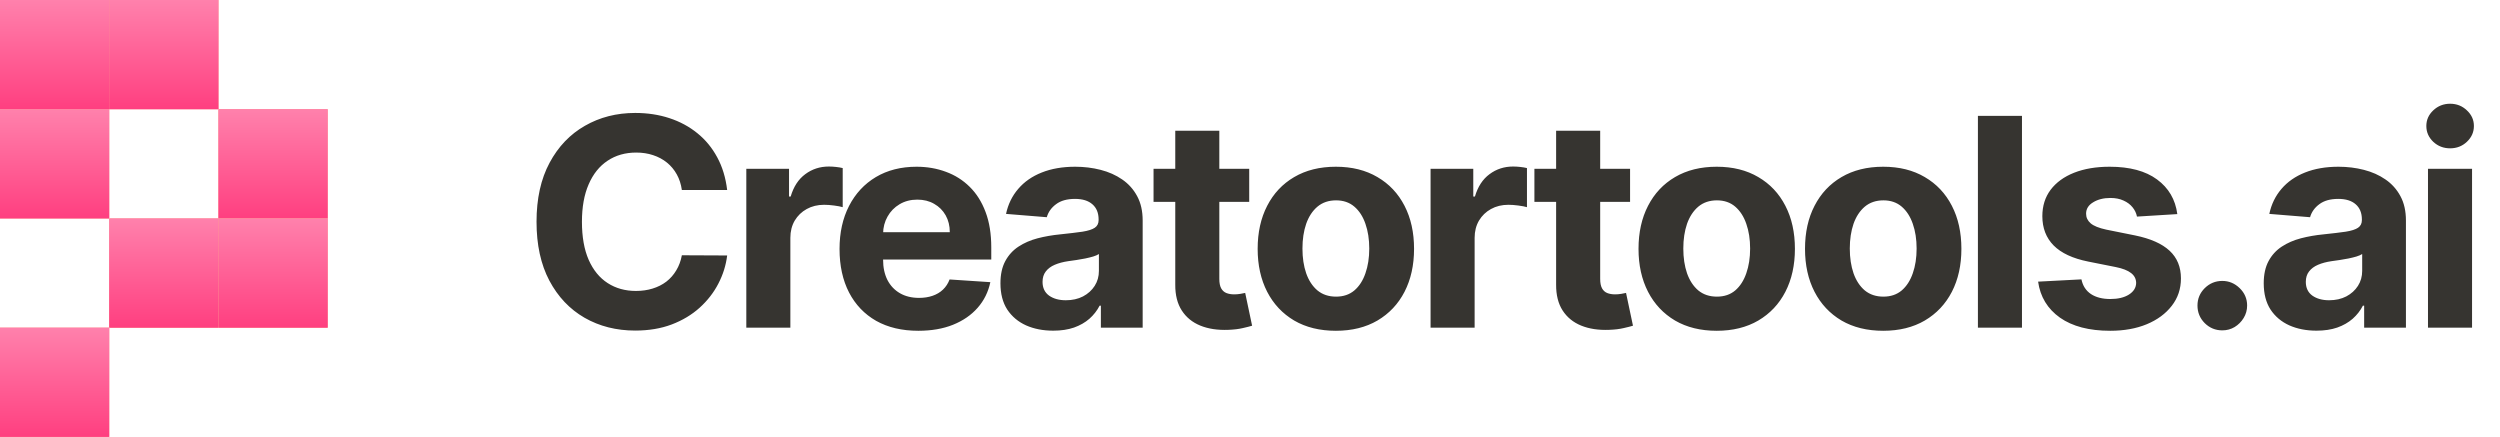 <svg width="206" height="36" viewBox="0 0 206 36" fill="none" xmlns="http://www.w3.org/2000/svg">
<g clip-path="url(#clip0_3_1229)">
<rect width="9" height="9" fill="#FF8577"/>
<rect width="9" height="9" fill="url(#paint0_linear_3_1229)"/>
<rect y="9" width="9" height="9" fill="#FF8577"/>
<rect y="9" width="9" height="9" fill="url(#paint1_linear_3_1229)"/>
<rect x="9" y="18" width="9" height="9" fill="#FF8577"/>
<rect x="9" y="18" width="9" height="9" fill="url(#paint2_linear_3_1229)"/>
<rect y="27" width="9" height="9" fill="#FF8577"/>
<rect y="27" width="9" height="9" fill="url(#paint3_linear_3_1229)"/>
<rect x="9" width="9" height="9" fill="#FF8577"/>
<rect x="9" width="9" height="9" fill="url(#paint4_linear_3_1229)"/>
<rect x="18" y="9" width="9" height="9" fill="#FF8577"/>
<rect x="18" y="9" width="9" height="9" fill="url(#paint5_linear_3_1229)"/>
<rect x="18" y="18" width="9" height="9" fill="#FF8577"/>
<rect x="18" y="18" width="9" height="9" fill="url(#paint6_linear_3_1229)"/>
</g>
<path d="M59.918 15.656H56.185C56.117 15.173 55.977 14.744 55.767 14.369C55.557 13.989 55.287 13.665 54.957 13.398C54.628 13.131 54.247 12.926 53.815 12.784C53.389 12.642 52.926 12.571 52.426 12.571C51.523 12.571 50.736 12.796 50.065 13.244C49.395 13.688 48.875 14.335 48.506 15.188C48.136 16.034 47.952 17.062 47.952 18.273C47.952 19.517 48.136 20.562 48.506 21.409C48.881 22.256 49.403 22.895 50.074 23.327C50.744 23.759 51.52 23.974 52.401 23.974C52.895 23.974 53.352 23.909 53.773 23.778C54.199 23.648 54.577 23.457 54.906 23.207C55.236 22.952 55.508 22.642 55.724 22.278C55.946 21.915 56.099 21.5 56.185 21.034L59.918 21.051C59.821 21.852 59.58 22.625 59.193 23.369C58.812 24.108 58.298 24.77 57.651 25.355C57.008 25.935 56.242 26.395 55.349 26.736C54.463 27.071 53.46 27.239 52.341 27.239C50.784 27.239 49.392 26.886 48.165 26.182C46.943 25.477 45.977 24.457 45.267 23.122C44.562 21.787 44.21 20.171 44.21 18.273C44.21 16.369 44.568 14.75 45.284 13.415C46 12.079 46.972 11.062 48.199 10.364C49.426 9.659 50.807 9.307 52.341 9.307C53.352 9.307 54.29 9.449 55.153 9.733C56.023 10.017 56.793 10.432 57.463 10.977C58.133 11.517 58.679 12.179 59.099 12.963C59.526 13.747 59.798 14.645 59.918 15.656ZM61.496 27V13.909H65.016V16.193H65.152C65.391 15.381 65.791 14.767 66.354 14.352C66.916 13.932 67.564 13.722 68.297 13.722C68.479 13.722 68.675 13.733 68.885 13.756C69.095 13.778 69.28 13.81 69.439 13.849V17.071C69.269 17.02 69.033 16.974 68.731 16.935C68.43 16.895 68.155 16.875 67.905 16.875C67.371 16.875 66.894 16.991 66.473 17.224C66.058 17.452 65.729 17.77 65.484 18.179C65.246 18.588 65.126 19.06 65.126 19.594V27H61.496ZM75.673 27.256C74.326 27.256 73.167 26.983 72.195 26.438C71.229 25.886 70.485 25.108 69.962 24.102C69.44 23.091 69.178 21.895 69.178 20.514C69.178 19.168 69.44 17.986 69.962 16.969C70.485 15.952 71.221 15.159 72.17 14.591C73.124 14.023 74.244 13.739 75.528 13.739C76.391 13.739 77.195 13.878 77.94 14.156C78.69 14.429 79.343 14.841 79.9 15.392C80.462 15.943 80.9 16.636 81.212 17.472C81.525 18.301 81.681 19.273 81.681 20.386V21.384H70.627V19.134H78.263C78.263 18.611 78.15 18.148 77.923 17.744C77.695 17.341 77.38 17.026 76.977 16.798C76.579 16.565 76.116 16.449 75.587 16.449C75.036 16.449 74.548 16.577 74.121 16.832C73.701 17.082 73.371 17.421 73.133 17.847C72.894 18.267 72.772 18.736 72.766 19.253V21.392C72.766 22.04 72.886 22.599 73.124 23.071C73.369 23.543 73.712 23.906 74.156 24.162C74.599 24.418 75.124 24.546 75.732 24.546C76.136 24.546 76.505 24.489 76.84 24.375C77.175 24.261 77.462 24.091 77.701 23.864C77.94 23.636 78.121 23.358 78.246 23.028L81.604 23.25C81.434 24.057 81.085 24.761 80.556 25.364C80.033 25.96 79.357 26.426 78.528 26.761C77.704 27.091 76.752 27.256 75.673 27.256ZM86.783 27.247C85.948 27.247 85.204 27.102 84.55 26.812C83.897 26.517 83.38 26.082 82.999 25.509C82.624 24.929 82.437 24.207 82.437 23.344C82.437 22.616 82.57 22.006 82.837 21.511C83.104 21.017 83.468 20.619 83.928 20.318C84.388 20.017 84.911 19.79 85.496 19.636C86.087 19.483 86.707 19.375 87.354 19.312C88.116 19.233 88.729 19.159 89.195 19.091C89.661 19.017 89.999 18.909 90.21 18.767C90.42 18.625 90.525 18.415 90.525 18.136V18.085C90.525 17.546 90.354 17.128 90.013 16.832C89.678 16.537 89.201 16.389 88.582 16.389C87.928 16.389 87.408 16.534 87.022 16.824C86.636 17.108 86.38 17.466 86.255 17.898L82.897 17.625C83.067 16.829 83.403 16.142 83.903 15.562C84.403 14.977 85.048 14.528 85.837 14.216C86.633 13.898 87.553 13.739 88.599 13.739C89.326 13.739 90.022 13.824 90.687 13.994C91.357 14.165 91.951 14.429 92.468 14.787C92.991 15.145 93.403 15.605 93.704 16.168C94.005 16.724 94.156 17.392 94.156 18.171V27H90.712V25.185H90.61C90.4 25.594 90.119 25.954 89.766 26.267C89.414 26.574 88.991 26.815 88.496 26.991C88.002 27.162 87.431 27.247 86.783 27.247ZM87.823 24.741C88.357 24.741 88.829 24.636 89.238 24.426C89.647 24.21 89.968 23.921 90.201 23.557C90.434 23.193 90.55 22.781 90.55 22.321V20.932C90.437 21.006 90.281 21.074 90.082 21.136C89.888 21.193 89.67 21.247 89.425 21.298C89.181 21.344 88.937 21.386 88.692 21.426C88.448 21.46 88.227 21.491 88.028 21.52C87.602 21.582 87.229 21.682 86.911 21.818C86.593 21.954 86.346 22.139 86.17 22.372C85.994 22.599 85.906 22.884 85.906 23.224C85.906 23.719 86.085 24.097 86.442 24.358C86.806 24.614 87.266 24.741 87.823 24.741ZM102.935 13.909V16.636H95.052V13.909H102.935ZM96.842 10.773H100.472V22.977C100.472 23.312 100.523 23.574 100.626 23.761C100.728 23.943 100.87 24.071 101.052 24.145C101.239 24.219 101.455 24.256 101.7 24.256C101.87 24.256 102.04 24.241 102.211 24.213C102.381 24.179 102.512 24.153 102.603 24.136L103.174 26.838C102.992 26.895 102.737 26.96 102.407 27.034C102.077 27.114 101.677 27.162 101.205 27.179C100.33 27.213 99.563 27.097 98.904 26.829C98.251 26.562 97.742 26.148 97.379 25.585C97.015 25.023 96.836 24.312 96.842 23.454V10.773ZM110.075 27.256C108.751 27.256 107.606 26.974 106.64 26.412C105.68 25.844 104.938 25.054 104.415 24.043C103.893 23.026 103.631 21.847 103.631 20.506C103.631 19.153 103.893 17.972 104.415 16.96C104.938 15.943 105.68 15.153 106.64 14.591C107.606 14.023 108.751 13.739 110.075 13.739C111.398 13.739 112.54 14.023 113.501 14.591C114.467 15.153 115.211 15.943 115.734 16.96C116.256 17.972 116.518 19.153 116.518 20.506C116.518 21.847 116.256 23.026 115.734 24.043C115.211 25.054 114.467 25.844 113.501 26.412C112.54 26.974 111.398 27.256 110.075 27.256ZM110.092 24.443C110.694 24.443 111.197 24.273 111.6 23.932C112.004 23.585 112.308 23.114 112.512 22.517C112.722 21.921 112.827 21.241 112.827 20.48C112.827 19.719 112.722 19.04 112.512 18.443C112.308 17.847 112.004 17.375 111.6 17.028C111.197 16.682 110.694 16.509 110.092 16.509C109.484 16.509 108.972 16.682 108.558 17.028C108.148 17.375 107.839 17.847 107.629 18.443C107.424 19.04 107.322 19.719 107.322 20.48C107.322 21.241 107.424 21.921 107.629 22.517C107.839 23.114 108.148 23.585 108.558 23.932C108.972 24.273 109.484 24.443 110.092 24.443ZM117.879 27V13.909H121.398V16.193H121.535C121.773 15.381 122.174 14.767 122.737 14.352C123.299 13.932 123.947 13.722 124.68 13.722C124.862 13.722 125.058 13.733 125.268 13.756C125.478 13.778 125.663 13.81 125.822 13.849V17.071C125.651 17.02 125.415 16.974 125.114 16.935C124.813 16.895 124.538 16.875 124.288 16.875C123.754 16.875 123.276 16.991 122.856 17.224C122.441 17.452 122.112 17.77 121.867 18.179C121.629 18.588 121.509 19.06 121.509 19.594V27H117.879ZM134.318 13.909V16.636H126.435V13.909H134.318ZM128.224 10.773H131.855V22.977C131.855 23.312 131.906 23.574 132.009 23.761C132.111 23.943 132.253 24.071 132.435 24.145C132.622 24.219 132.838 24.256 133.082 24.256C133.253 24.256 133.423 24.241 133.594 24.213C133.764 24.179 133.895 24.153 133.986 24.136L134.557 26.838C134.375 26.895 134.119 26.96 133.79 27.034C133.46 27.114 133.06 27.162 132.588 27.179C131.713 27.213 130.946 27.097 130.287 26.829C129.634 26.562 129.125 26.148 128.761 25.585C128.398 25.023 128.219 24.312 128.224 23.454V10.773ZM141.457 27.256C140.134 27.256 138.989 26.974 138.023 26.412C137.063 25.844 136.321 25.054 135.798 24.043C135.276 23.026 135.014 21.847 135.014 20.506C135.014 19.153 135.276 17.972 135.798 16.96C136.321 15.943 137.063 15.153 138.023 14.591C138.989 14.023 140.134 13.739 141.457 13.739C142.781 13.739 143.923 14.023 144.884 14.591C145.849 15.153 146.594 15.943 147.116 16.96C147.639 17.972 147.901 19.153 147.901 20.506C147.901 21.847 147.639 23.026 147.116 24.043C146.594 25.054 145.849 25.844 144.884 26.412C143.923 26.974 142.781 27.256 141.457 27.256ZM141.474 24.443C142.077 24.443 142.58 24.273 142.983 23.932C143.386 23.585 143.69 23.114 143.895 22.517C144.105 21.921 144.21 21.241 144.21 20.48C144.21 19.719 144.105 19.04 143.895 18.443C143.69 17.847 143.386 17.375 142.983 17.028C142.58 16.682 142.077 16.509 141.474 16.509C140.866 16.509 140.355 16.682 139.94 17.028C139.531 17.375 139.222 17.847 139.011 18.443C138.807 19.04 138.705 19.719 138.705 20.48C138.705 21.241 138.807 21.921 139.011 22.517C139.222 23.114 139.531 23.585 139.94 23.932C140.355 24.273 140.866 24.443 141.474 24.443ZM155.176 27.256C153.852 27.256 152.707 26.974 151.741 26.412C150.781 25.844 150.04 25.054 149.517 24.043C148.994 23.026 148.733 21.847 148.733 20.506C148.733 19.153 148.994 17.972 149.517 16.96C150.04 15.943 150.781 15.153 151.741 14.591C152.707 14.023 153.852 13.739 155.176 13.739C156.5 13.739 157.642 14.023 158.602 14.591C159.568 15.153 160.312 15.943 160.835 16.96C161.358 17.972 161.619 19.153 161.619 20.506C161.619 21.847 161.358 23.026 160.835 24.043C160.312 25.054 159.568 25.844 158.602 26.412C157.642 26.974 156.5 27.256 155.176 27.256ZM155.193 24.443C155.795 24.443 156.298 24.273 156.702 23.932C157.105 23.585 157.409 23.114 157.614 22.517C157.824 21.921 157.929 21.241 157.929 20.48C157.929 19.719 157.824 19.04 157.614 18.443C157.409 17.847 157.105 17.375 156.702 17.028C156.298 16.682 155.795 16.509 155.193 16.509C154.585 16.509 154.074 16.682 153.659 17.028C153.25 17.375 152.94 17.847 152.73 18.443C152.526 19.04 152.423 19.719 152.423 20.48C152.423 21.241 152.526 21.921 152.73 22.517C152.94 23.114 153.25 23.585 153.659 23.932C154.074 24.273 154.585 24.443 155.193 24.443ZM166.611 9.545V27H162.98V9.545H166.611ZM179.411 17.642L176.087 17.847C176.031 17.562 175.908 17.307 175.721 17.079C175.533 16.847 175.286 16.662 174.979 16.526C174.678 16.384 174.317 16.312 173.897 16.312C173.335 16.312 172.86 16.432 172.474 16.671C172.087 16.903 171.894 17.216 171.894 17.608C171.894 17.921 172.019 18.185 172.269 18.401C172.519 18.616 172.948 18.79 173.556 18.921L175.925 19.398C177.198 19.659 178.147 20.079 178.772 20.659C179.397 21.239 179.71 22 179.71 22.943C179.71 23.801 179.457 24.554 178.951 25.202C178.451 25.849 177.763 26.355 176.888 26.719C176.019 27.077 175.016 27.256 173.88 27.256C172.147 27.256 170.766 26.895 169.738 26.173C168.715 25.446 168.116 24.457 167.94 23.207L171.511 23.02C171.619 23.548 171.88 23.952 172.295 24.23C172.71 24.503 173.241 24.639 173.888 24.639C174.525 24.639 175.036 24.517 175.423 24.273C175.815 24.023 176.013 23.702 176.019 23.31C176.013 22.98 175.874 22.71 175.602 22.5C175.329 22.284 174.908 22.119 174.34 22.006L172.073 21.554C170.795 21.298 169.843 20.855 169.218 20.224C168.599 19.594 168.289 18.79 168.289 17.812C168.289 16.972 168.516 16.247 168.971 15.639C169.431 15.031 170.076 14.562 170.906 14.233C171.741 13.903 172.718 13.739 173.837 13.739C175.491 13.739 176.792 14.088 177.741 14.787C178.695 15.486 179.252 16.438 179.411 17.642ZM183.118 27.222C182.555 27.222 182.072 27.023 181.669 26.625C181.271 26.222 181.072 25.739 181.072 25.176C181.072 24.619 181.271 24.142 181.669 23.744C182.072 23.347 182.555 23.148 183.118 23.148C183.663 23.148 184.141 23.347 184.55 23.744C184.959 24.142 185.163 24.619 185.163 25.176C185.163 25.551 185.067 25.895 184.874 26.207C184.686 26.514 184.439 26.761 184.132 26.949C183.825 27.131 183.487 27.222 183.118 27.222ZM190.877 27.247C190.042 27.247 189.298 27.102 188.644 26.812C187.991 26.517 187.474 26.082 187.093 25.509C186.718 24.929 186.531 24.207 186.531 23.344C186.531 22.616 186.664 22.006 186.931 21.511C187.198 21.017 187.562 20.619 188.022 20.318C188.482 20.017 189.005 19.79 189.59 19.636C190.181 19.483 190.8 19.375 191.448 19.312C192.21 19.233 192.823 19.159 193.289 19.091C193.755 19.017 194.093 18.909 194.303 18.767C194.513 18.625 194.619 18.415 194.619 18.136V18.085C194.619 17.546 194.448 17.128 194.107 16.832C193.772 16.537 193.295 16.389 192.675 16.389C192.022 16.389 191.502 16.534 191.116 16.824C190.729 17.108 190.474 17.466 190.349 17.898L186.991 17.625C187.161 16.829 187.496 16.142 187.996 15.562C188.496 14.977 189.141 14.528 189.931 14.216C190.727 13.898 191.647 13.739 192.692 13.739C193.42 13.739 194.116 13.824 194.781 13.994C195.451 14.165 196.045 14.429 196.562 14.787C197.085 15.145 197.496 15.605 197.798 16.168C198.099 16.724 198.249 17.392 198.249 18.171V27H194.806V25.185H194.704C194.494 25.594 194.212 25.954 193.86 26.267C193.508 26.574 193.085 26.815 192.59 26.991C192.096 27.162 191.525 27.247 190.877 27.247ZM191.917 24.741C192.451 24.741 192.923 24.636 193.332 24.426C193.741 24.21 194.062 23.921 194.295 23.557C194.528 23.193 194.644 22.781 194.644 22.321V20.932C194.531 21.006 194.374 21.074 194.175 21.136C193.982 21.193 193.763 21.247 193.519 21.298C193.275 21.344 193.031 21.386 192.786 21.426C192.542 21.46 192.32 21.491 192.121 21.52C191.695 21.582 191.323 21.682 191.005 21.818C190.687 21.954 190.44 22.139 190.263 22.372C190.087 22.599 189.999 22.884 189.999 23.224C189.999 23.719 190.178 24.097 190.536 24.358C190.9 24.614 191.36 24.741 191.917 24.741ZM200.066 27V13.909H203.697V27H200.066ZM201.89 12.222C201.35 12.222 200.887 12.043 200.501 11.685C200.12 11.321 199.93 10.886 199.93 10.381C199.93 9.881 200.12 9.452 200.501 9.094C200.887 8.73 201.35 8.548 201.89 8.548C202.43 8.548 202.89 8.73 203.271 9.094C203.657 9.452 203.85 9.881 203.85 10.381C203.85 10.886 203.657 11.321 203.271 11.685C202.89 12.043 202.43 12.222 201.89 12.222Z" fill="#363430"/>
<defs>
<linearGradient id="paint0_linear_3_1229" x1="4.5" y1="0" x2="4.5" y2="9" gradientUnits="userSpaceOnUse">
<stop stop-color="#FF81AC"/>
<stop offset="1" stop-color="#FF3F80"/>
</linearGradient>
<linearGradient id="paint1_linear_3_1229" x1="4.5" y1="9" x2="4.5" y2="18" gradientUnits="userSpaceOnUse">
<stop stop-color="#FF81AC"/>
<stop offset="1" stop-color="#FF3F80"/>
</linearGradient>
<linearGradient id="paint2_linear_3_1229" x1="13.5" y1="18" x2="13.5" y2="27" gradientUnits="userSpaceOnUse">
<stop stop-color="#FF81AC"/>
<stop offset="1" stop-color="#FF3F80"/>
</linearGradient>
<linearGradient id="paint3_linear_3_1229" x1="4.5" y1="27" x2="4.5" y2="36" gradientUnits="userSpaceOnUse">
<stop stop-color="#FF81AC"/>
<stop offset="1" stop-color="#FF3F80"/>
</linearGradient>
<linearGradient id="paint4_linear_3_1229" x1="13.5" y1="0" x2="13.5" y2="9" gradientUnits="userSpaceOnUse">
<stop stop-color="#FF81AC"/>
<stop offset="1" stop-color="#FF3F80"/>
</linearGradient>
<linearGradient id="paint5_linear_3_1229" x1="22.5" y1="9" x2="22.5" y2="18" gradientUnits="userSpaceOnUse">
<stop stop-color="#FF81AC"/>
<stop offset="1" stop-color="#FF3F80"/>
</linearGradient>
<linearGradient id="paint6_linear_3_1229" x1="22.5" y1="18" x2="22.5" y2="27" gradientUnits="userSpaceOnUse">
<stop stop-color="#FF81AC"/>
<stop offset="1" stop-color="#FF3F80"/>
</linearGradient>
<clipPath id="clip0_3_1229">
<rect width="27" height="36" fill="white"/>
</clipPath>
</defs>
</svg>
